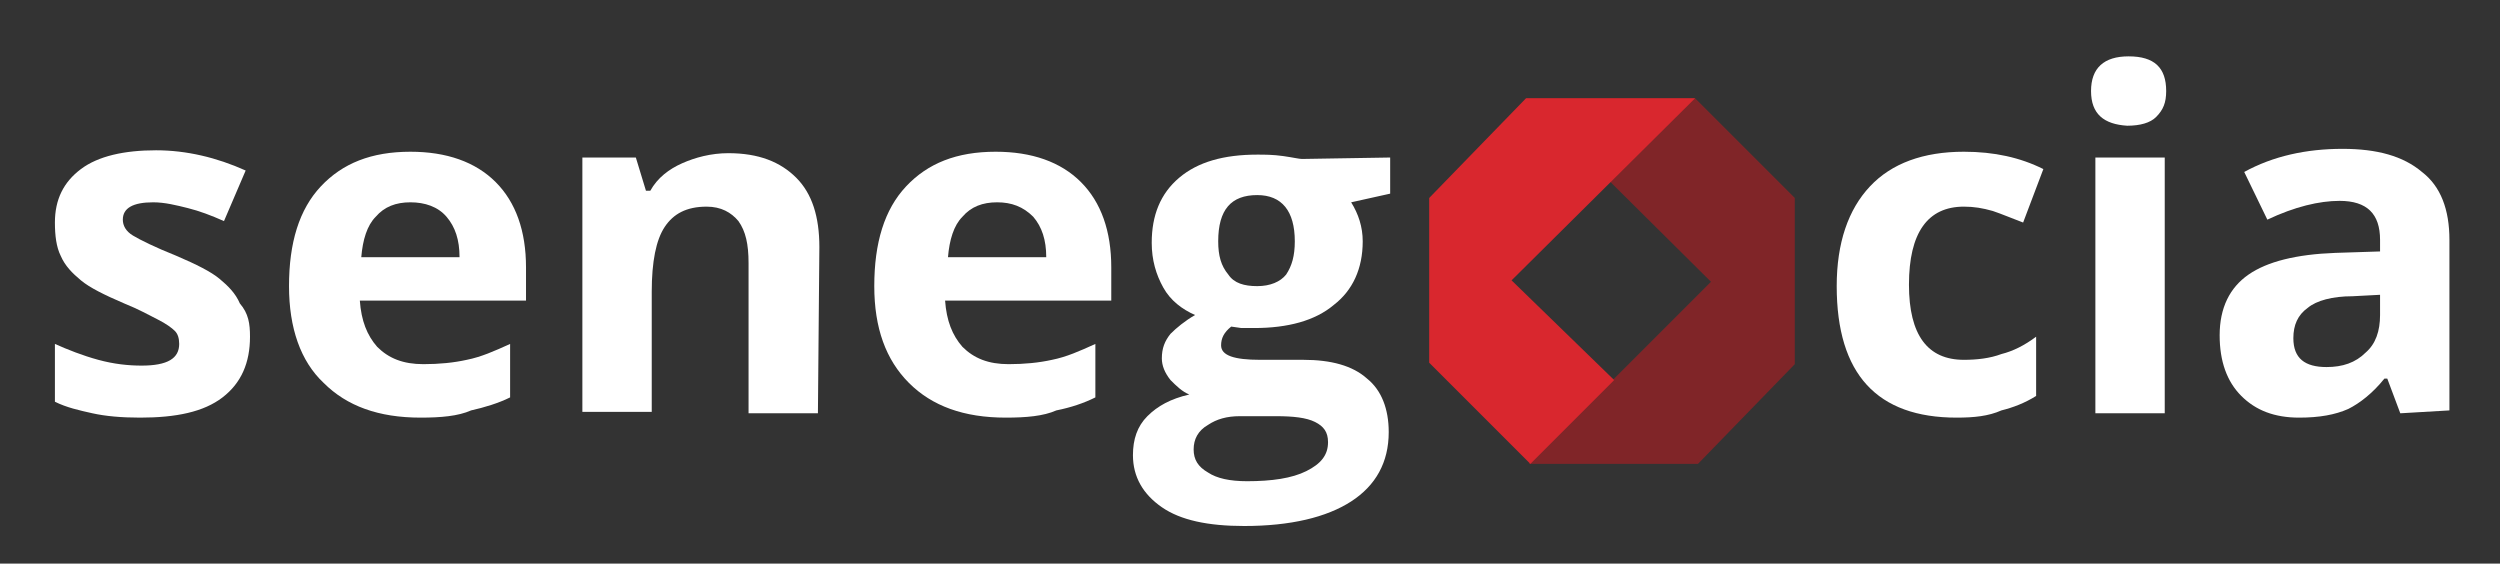 <?xml version="1.0" encoding="utf-8"?>
<!-- Generator: Adobe Illustrator 24.2.3, SVG Export Plug-In . SVG Version: 6.00 Build 0)  -->
<svg version="1.1" id="Capa_1" xmlns="http://www.w3.org/2000/svg" xmlns:xlink="http://www.w3.org/1999/xlink" x="0px" y="0px"
	 viewBox="0 0 173 39" style="enable-background:new 0 0 173 39;" xml:space="preserve">
<rect x="0" y="0" width="173" height="39" fill="#333333" stroke="none"/>
<style type="text/css">
	.st0{fill:#802528;}
	.st1{fill:#D9272E;}
	.st2{fill:#FFFFFF;}
</style>
<g>
	<polygon class="st0" points="124.2,13.7 117.3,6.8 105.6,6.8 118.4,19.5 105.8,32.1 117.5,32.1 124.2,25.2 124.2,13.7 	"/>
	<polygon class="st1" points="117.3,6.8 105.6,6.8 98.9,13.7 98.9,13.7 98.9,25.1 105.9,32.1 111.7,26.3 104.6,19.4 	"/>
	<g>
		<path class="st2" d="M17.3,23.3c0,1.8-0.6,3.2-1.9,4.2c-1.3,1-3.2,1.4-5.7,1.4c-1.3,0-2.4-0.1-3.3-0.3c-0.9-0.2-1.8-0.4-2.6-0.8
			v-4c0.9,0.4,1.9,0.8,3,1.1c1.1,0.3,2.1,0.4,3,0.4c1.8,0,2.6-0.5,2.6-1.5c0-0.4-0.1-0.7-0.3-0.9c-0.2-0.2-0.6-0.5-1.2-0.8
			c-0.6-0.3-1.3-0.7-2.3-1.1c-1.4-0.6-2.4-1.1-3-1.6c-0.6-0.5-1.1-1-1.4-1.7c-0.3-0.6-0.4-1.4-0.4-2.3c0-1.6,0.6-2.8,1.8-3.7
			c1.2-0.9,3-1.3,5.2-1.3c2.1,0,4.2,0.5,6.2,1.4l-1.5,3.5c-0.9-0.4-1.7-0.7-2.5-0.9s-1.6-0.4-2.4-0.4c-1.4,0-2.1,0.4-2.1,1.2
			c0,0.4,0.2,0.8,0.7,1.1c0.5,0.3,1.5,0.8,3,1.4c1.4,0.6,2.4,1.1,3,1.6c0.6,0.5,1.1,1,1.4,1.7C17.2,21.7,17.3,22.4,17.3,23.3"/>
		<path class="st2" d="M29.1,28.9c-2.9,0-5.1-0.8-6.7-2.4C20.8,25,20,22.7,20,19.8c0-3,0.7-5.3,2.2-6.9c1.5-1.6,3.5-2.4,6.2-2.4
			c2.5,0,4.5,0.7,5.9,2.1c1.4,1.4,2.1,3.4,2.1,5.9v2.3H24.9c0.1,1.4,0.5,2.4,1.2,3.2c0.8,0.8,1.8,1.2,3.2,1.2c1.1,0,2.1-0.1,3-0.3
			c1-0.2,1.9-0.6,3-1.1v3.7c-0.8,0.4-1.8,0.7-2.7,0.9C31.7,28.8,30.5,28.9,29.1,28.9 M28.4,14c-1,0-1.8,0.3-2.4,1
			c-0.6,0.6-0.9,1.6-1,2.8h6.8c0-1.2-0.3-2.1-0.9-2.8C30.3,14.3,29.4,14,28.4,14"/>
		<path class="st2" d="M56.6,28.6h-4.8V18.2c0-1.3-0.2-2.2-0.7-2.9c-0.5-0.6-1.2-1-2.2-1c-1.4,0-2.3,0.5-2.9,1.4
			c-0.6,0.9-0.9,2.4-0.9,4.5v8.3h-4.8V10.9H44l0.7,2.3h0.3c0.5-0.9,1.3-1.5,2.2-1.9c0.9-0.4,2-0.7,3.2-0.7c2.1,0,3.6,0.6,4.7,1.7
			c1.1,1.1,1.6,2.7,1.6,4.8L56.6,28.6L56.6,28.6z"/>
		<path class="st2" d="M69.6,28.9c-2.9,0-5.1-0.8-6.7-2.4c-1.6-1.6-2.4-3.8-2.4-6.7c0-3,0.7-5.3,2.2-6.9c1.5-1.6,3.5-2.4,6.2-2.4
			c2.5,0,4.5,0.7,5.9,2.1c1.4,1.4,2.1,3.4,2.1,5.9v2.3H65.4c0.1,1.4,0.5,2.4,1.2,3.2c0.8,0.8,1.8,1.2,3.2,1.2c1.1,0,2.1-0.1,3-0.3
			c1-0.2,1.9-0.6,3-1.1v3.7c-0.8,0.4-1.7,0.7-2.7,0.9C72.2,28.8,71,28.9,69.6,28.9 M69,14c-1,0-1.8,0.3-2.4,1
			c-0.6,0.6-0.9,1.6-1,2.8h6.8c0-1.2-0.3-2.1-0.9-2.8C70.8,14.3,70,14,69,14"/>
		<path class="st2" d="M96.2,10.9v2.5L93.5,14c0.5,0.8,0.8,1.7,0.8,2.7c0,1.9-0.7,3.4-2,4.4c-1.3,1.1-3.2,1.6-5.5,1.6l-0.9,0
			l-0.7-0.1c-0.5,0.4-0.7,0.8-0.7,1.3c0,0.7,0.9,1,2.7,1h3c1.9,0,3.4,0.4,4.4,1.3c1,0.8,1.5,2.1,1.5,3.7c0,2.1-0.9,3.7-2.6,4.8
			c-1.7,1.1-4.2,1.7-7.4,1.7c-2.5,0-4.4-0.4-5.7-1.3c-1.3-0.9-2-2.1-2-3.6c0-1.1,0.3-2,1-2.7c0.7-0.7,1.6-1.2,2.9-1.5
			c-0.5-0.2-0.9-0.6-1.3-1c-0.4-0.5-0.6-1-0.6-1.5c0-0.7,0.2-1.2,0.6-1.7c0.4-0.4,1-0.9,1.7-1.3c-0.9-0.4-1.7-1-2.2-1.9
			c-0.5-0.9-0.8-1.9-0.8-3.1c0-1.9,0.6-3.4,1.9-4.5c1.3-1.1,3.1-1.6,5.4-1.6c0.5,0,1.1,0,1.8,0.1c0.7,0.1,1.1,0.2,1.3,0.2L96.2,10.9
			L96.2,10.9z M82.6,31.1c0,0.7,0.3,1.2,1,1.6c0.6,0.4,1.5,0.6,2.7,0.6c1.7,0,3.1-0.2,4.1-0.7c1-0.5,1.5-1.1,1.5-2
			c0-0.7-0.3-1.1-0.9-1.4c-0.6-0.3-1.5-0.4-2.7-0.4h-2.5c-0.9,0-1.6,0.2-2.2,0.6C82.9,29.8,82.6,30.4,82.6,31.1 M84.3,16.7
			c0,1,0.2,1.7,0.7,2.3c0.4,0.6,1.1,0.8,2,0.8c0.9,0,1.6-0.3,2-0.8c0.4-0.6,0.6-1.3,0.6-2.3c0-2.1-0.9-3.2-2.6-3.2
			C85.2,13.5,84.3,14.5,84.3,16.7"/>
		<path class="st2" d="M135.4,28.9c-5.5,0-8.3-3-8.3-9.1c0-3,0.8-5.3,2.3-6.9c1.5-1.6,3.7-2.4,6.5-2.4c2.1,0,3.9,0.4,5.5,1.2
			l-1.4,3.7c-0.8-0.3-1.5-0.6-2.1-0.8c-0.7-0.2-1.3-0.3-2-0.3c-2.5,0-3.8,1.8-3.8,5.4c0,3.5,1.3,5.2,3.8,5.2c0.9,0,1.8-0.1,2.6-0.4
			c0.8-0.2,1.6-0.6,2.4-1.2v4.1c-0.8,0.5-1.6,0.8-2.4,1C137.6,28.8,136.6,28.9,135.4,28.9"/>
		<path class="st2" d="M144.7,6.3c0-1.6,0.9-2.4,2.6-2.4c1.8,0,2.6,0.8,2.6,2.4c0,0.8-0.2,1.3-0.7,1.8c-0.4,0.4-1.1,0.6-2,0.6
			C145.6,8.6,144.7,7.9,144.7,6.3 M149.8,28.6h-4.8V10.9h4.8V28.6z"/>
		<path class="st2" d="M166.1,28.6l-0.9-2.4H165c-0.8,1-1.7,1.7-2.5,2.1c-0.9,0.4-2,0.6-3.4,0.6c-1.7,0-3-0.5-4-1.5
			c-1-1-1.5-2.4-1.5-4.2c0-1.9,0.7-3.3,2-4.2c1.3-0.9,3.3-1.4,6-1.5l3.1-0.1v-0.8c0-1.8-0.9-2.7-2.8-2.7c-1.4,0-3.1,0.4-5,1.3
			l-1.6-3.3c2-1.1,4.3-1.6,6.8-1.6c2.4,0,4.2,0.5,5.5,1.6c1.3,1,1.9,2.6,1.9,4.7v11.8L166.1,28.6L166.1,28.6L166.1,28.6z
			 M164.7,20.4l-1.9,0.1c-1.4,0-2.5,0.3-3.1,0.8c-0.7,0.5-1,1.2-1,2.1c0,1.4,0.8,2,2.3,2c1.1,0,2-0.3,2.7-1c0.7-0.6,1-1.5,1-2.6
			V20.4L164.7,20.4z"/>
	</g>
</g>
</svg>
